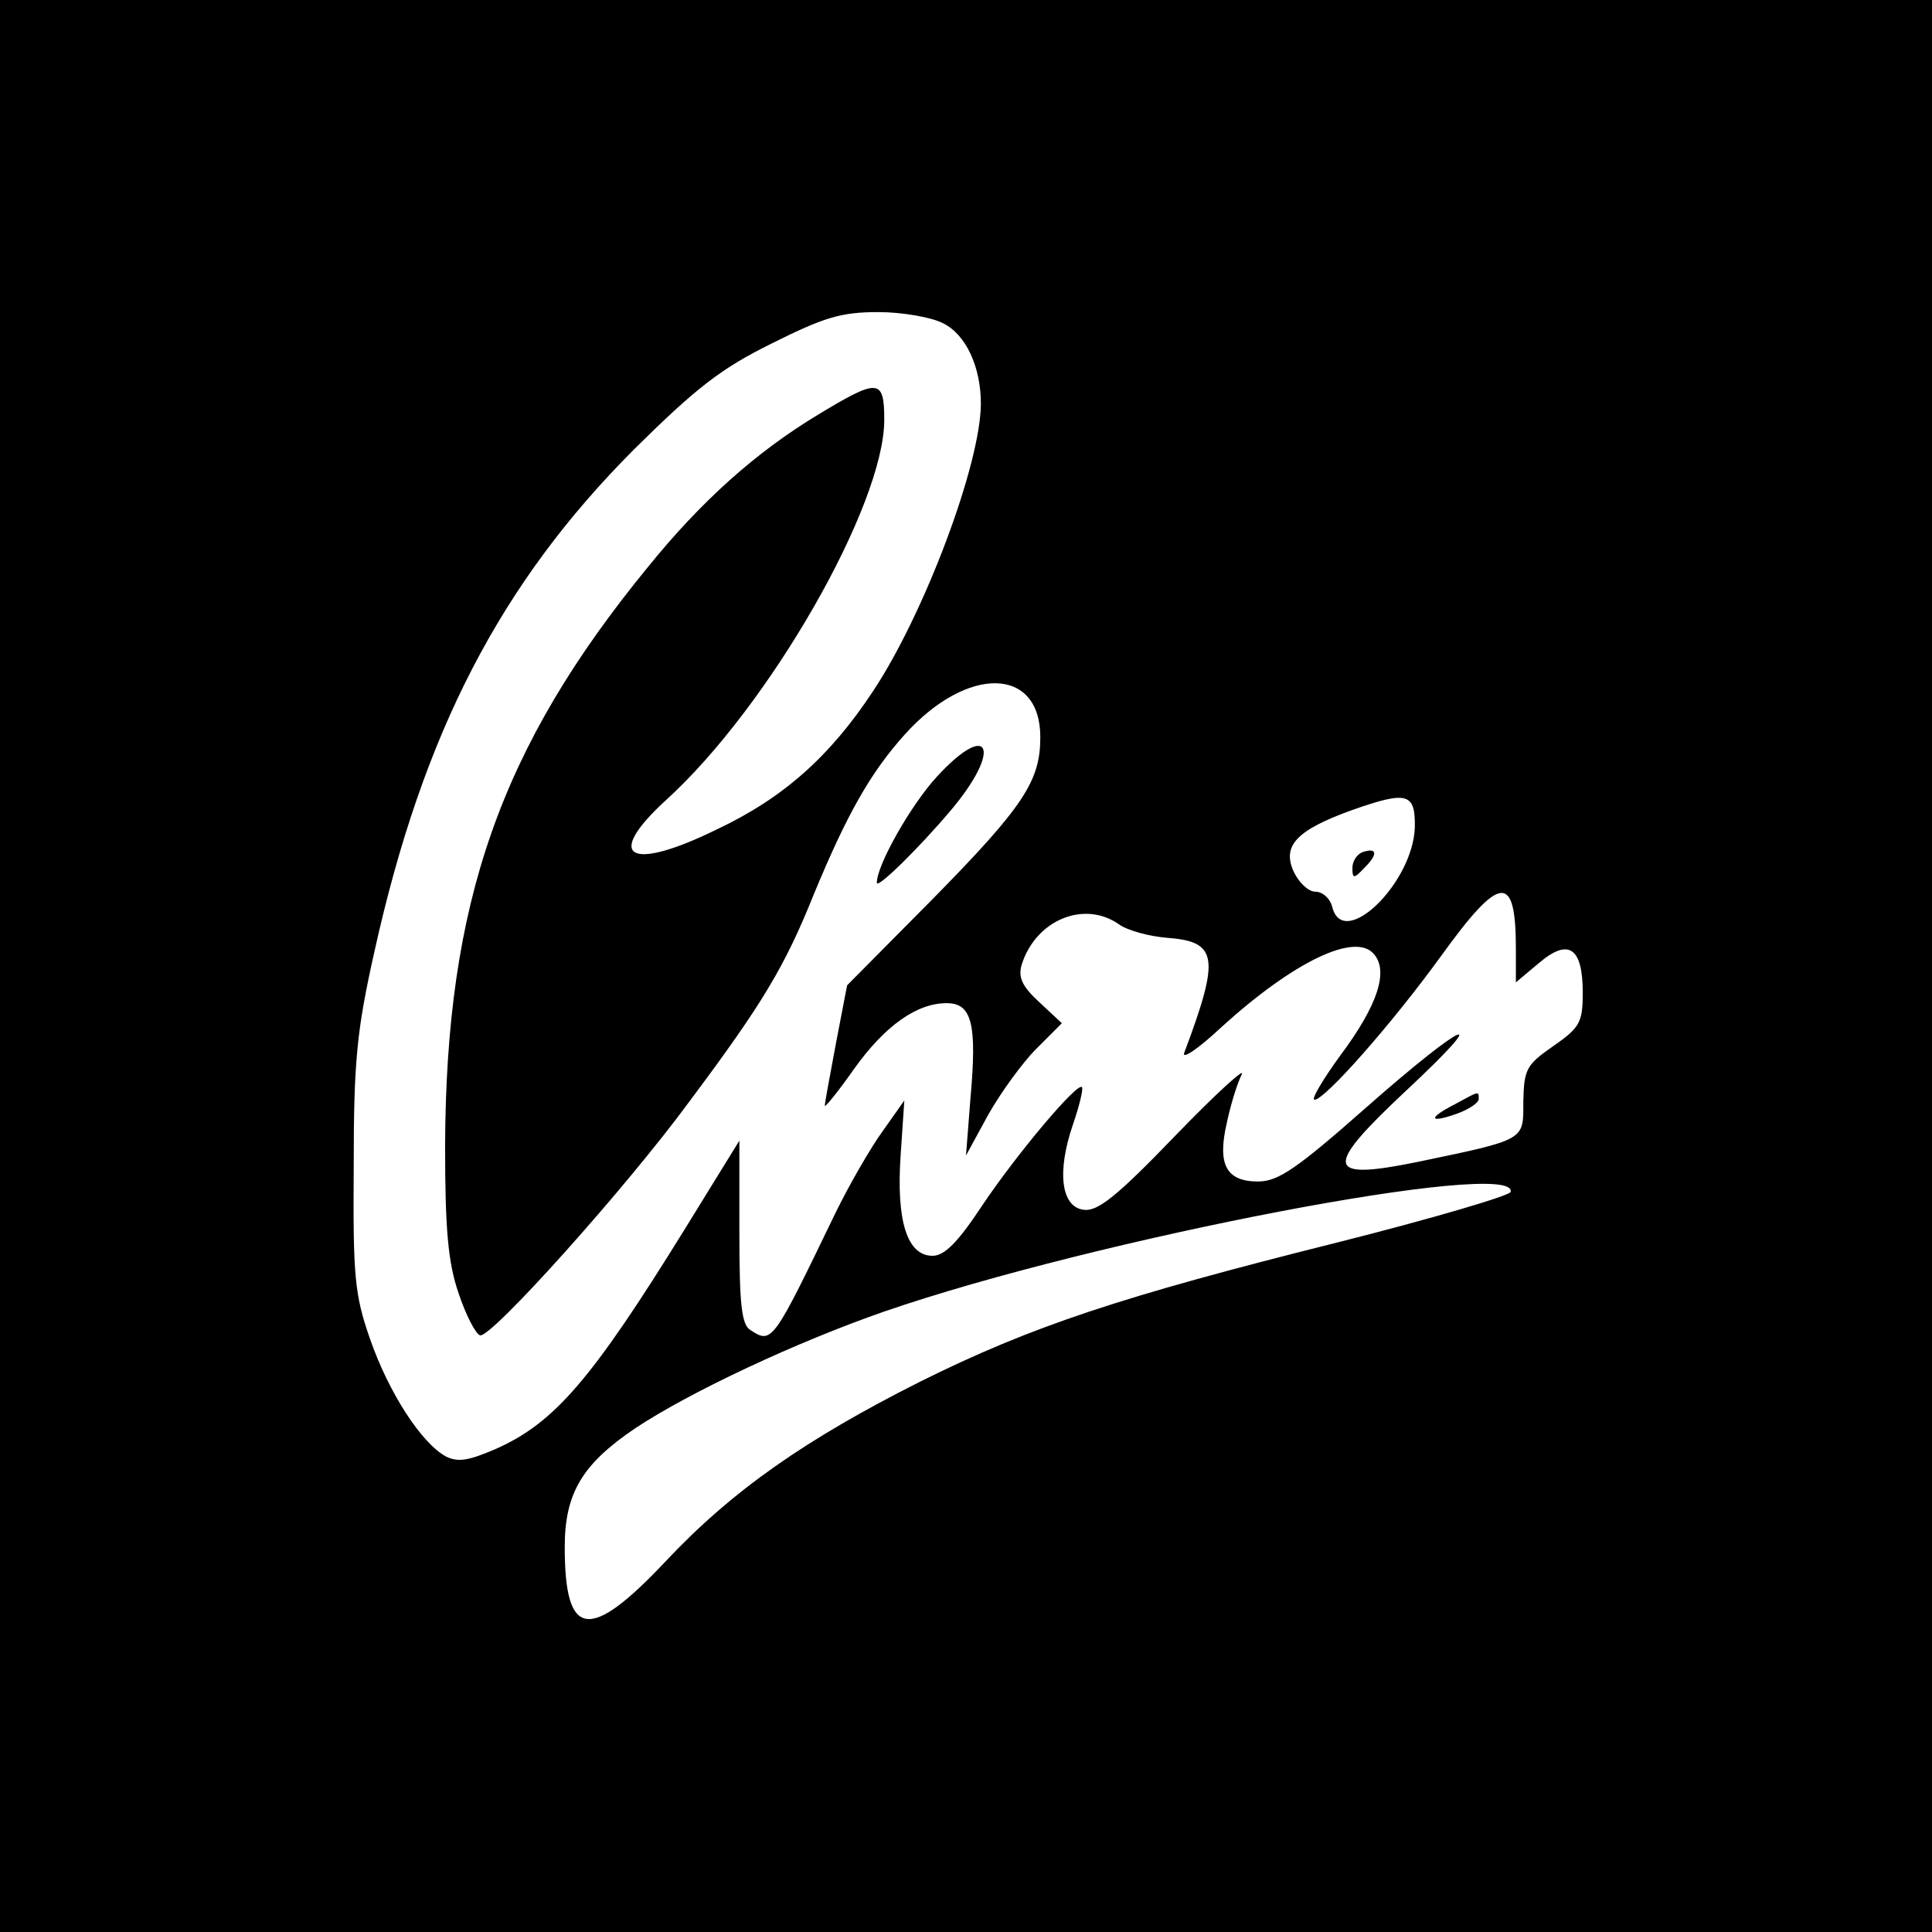 <?xml version="1.0" standalone="no"?>
<!DOCTYPE svg PUBLIC "-//W3C//DTD SVG 20010904//EN"
 "http://www.w3.org/TR/2001/REC-SVG-20010904/DTD/svg10.dtd">
<svg version="1.0" xmlns="http://www.w3.org/2000/svg"
 width="260pt" height="260pt" viewBox="0 0 260 260"
 preserveAspectRatio="xMidYMid meet">
<g transform="translate(0,260) scale(0.1,-0.1)"
fill="#000000" stroke="none">
<path d="M0 1300 l0 -1300 1300 0 1300 0 0 1300 0 1300 -1300 0 -1300 0 0
-1300z m1269 865 c31 -15 51 -59 51 -108 0 -81 -76 -283 -145 -387 -58 -88
-121 -144 -210 -186 -118 -58 -153 -38 -69 39 139 126 294 397 294 512 0 56
-8 56 -89 7 -83 -50 -157 -116 -229 -205 -199 -243 -272 -452 -273 -780 0
-112 4 -156 18 -197 10 -30 23 -55 29 -57 14 -5 197 199 282 315 98 131 128
181 167 278 45 109 77 165 123 216 84 93 182 91 182 -4 0 -59 -22 -93 -146
-219 l-114 -115 -15 -78 c-8 -43 -15 -80 -15 -84 0 -3 18 19 39 49 42 59 85
89 125 89 34 0 41 -28 32 -128 l-6 -77 30 55 c17 30 46 70 65 89 l34 34 -30
28 c-24 22 -29 34 -24 51 19 60 84 87 131 54 11 -8 40 -16 64 -18 69 -5 72
-26 24 -154 -5 -11 17 3 50 34 97 88 180 128 205 98 20 -23 5 -69 -45 -136
-24 -33 -40 -60 -35 -60 14 0 104 102 170 193 80 111 101 113 101 10 l0 -45
31 26 c40 34 59 21 59 -40 0 -40 -4 -47 -40 -72 -36 -25 -39 -31 -40 -74 0
-53 5 -51 -144 -82 -123 -25 -125 -8 -14 96 120 112 81 96 -53 -22 -94 -83
-119 -100 -146 -100 -43 0 -55 23 -42 79 5 24 14 53 20 65 6 11 -34 -25 -89
-82 -79 -82 -105 -103 -124 -100 -30 4 -36 51 -14 115 9 26 14 48 12 50 -6 7
-87 -89 -134 -159 -33 -50 -51 -68 -67 -68 -34 0 -49 46 -43 135 l5 74 -29
-41 c-16 -22 -45 -72 -64 -111 -84 -174 -85 -176 -114 -157 -12 7 -15 34 -15
132 l0 123 -74 -120 c-125 -202 -175 -260 -254 -295 -37 -16 -51 -18 -67 -10
-33 18 -77 86 -102 158 -21 60 -23 85 -22 232 0 142 4 183 28 290 65 293 169
495 350 676 83 82 116 108 185 142 70 35 93 42 143 42 32 0 72 -7 87 -15z
m635 -679 c-3 -75 -96 -165 -111 -107 -3 12 -13 21 -23 21 -9 0 -22 12 -29 27
-16 35 4 56 79 83 74 26 85 23 84 -24z m129 -490 c-1 -5 -106 -36 -233 -68
-292 -73 -412 -113 -561 -187 -155 -78 -254 -147 -344 -243 -102 -108 -135
-103 -135 20 0 73 24 112 95 160 74 49 217 116 335 157 284 98 853 207 843
161z"/>
<path d="M1261 1555 c-35 -38 -81 -119 -81 -143 0 -9 57 47 100 98 69 82 52
122 -19 45z"/>
<path d="M1958 1114 c-37 -19 -35 -26 2 -13 17 6 30 15 30 20 0 11 1 11 -32
-7z"/>
<path d="M1833 1453 c-7 -3 -13 -12 -13 -21 0 -15 2 -15 17 1 18 18 16 27 -4
20z"/>
</g>
</svg>
